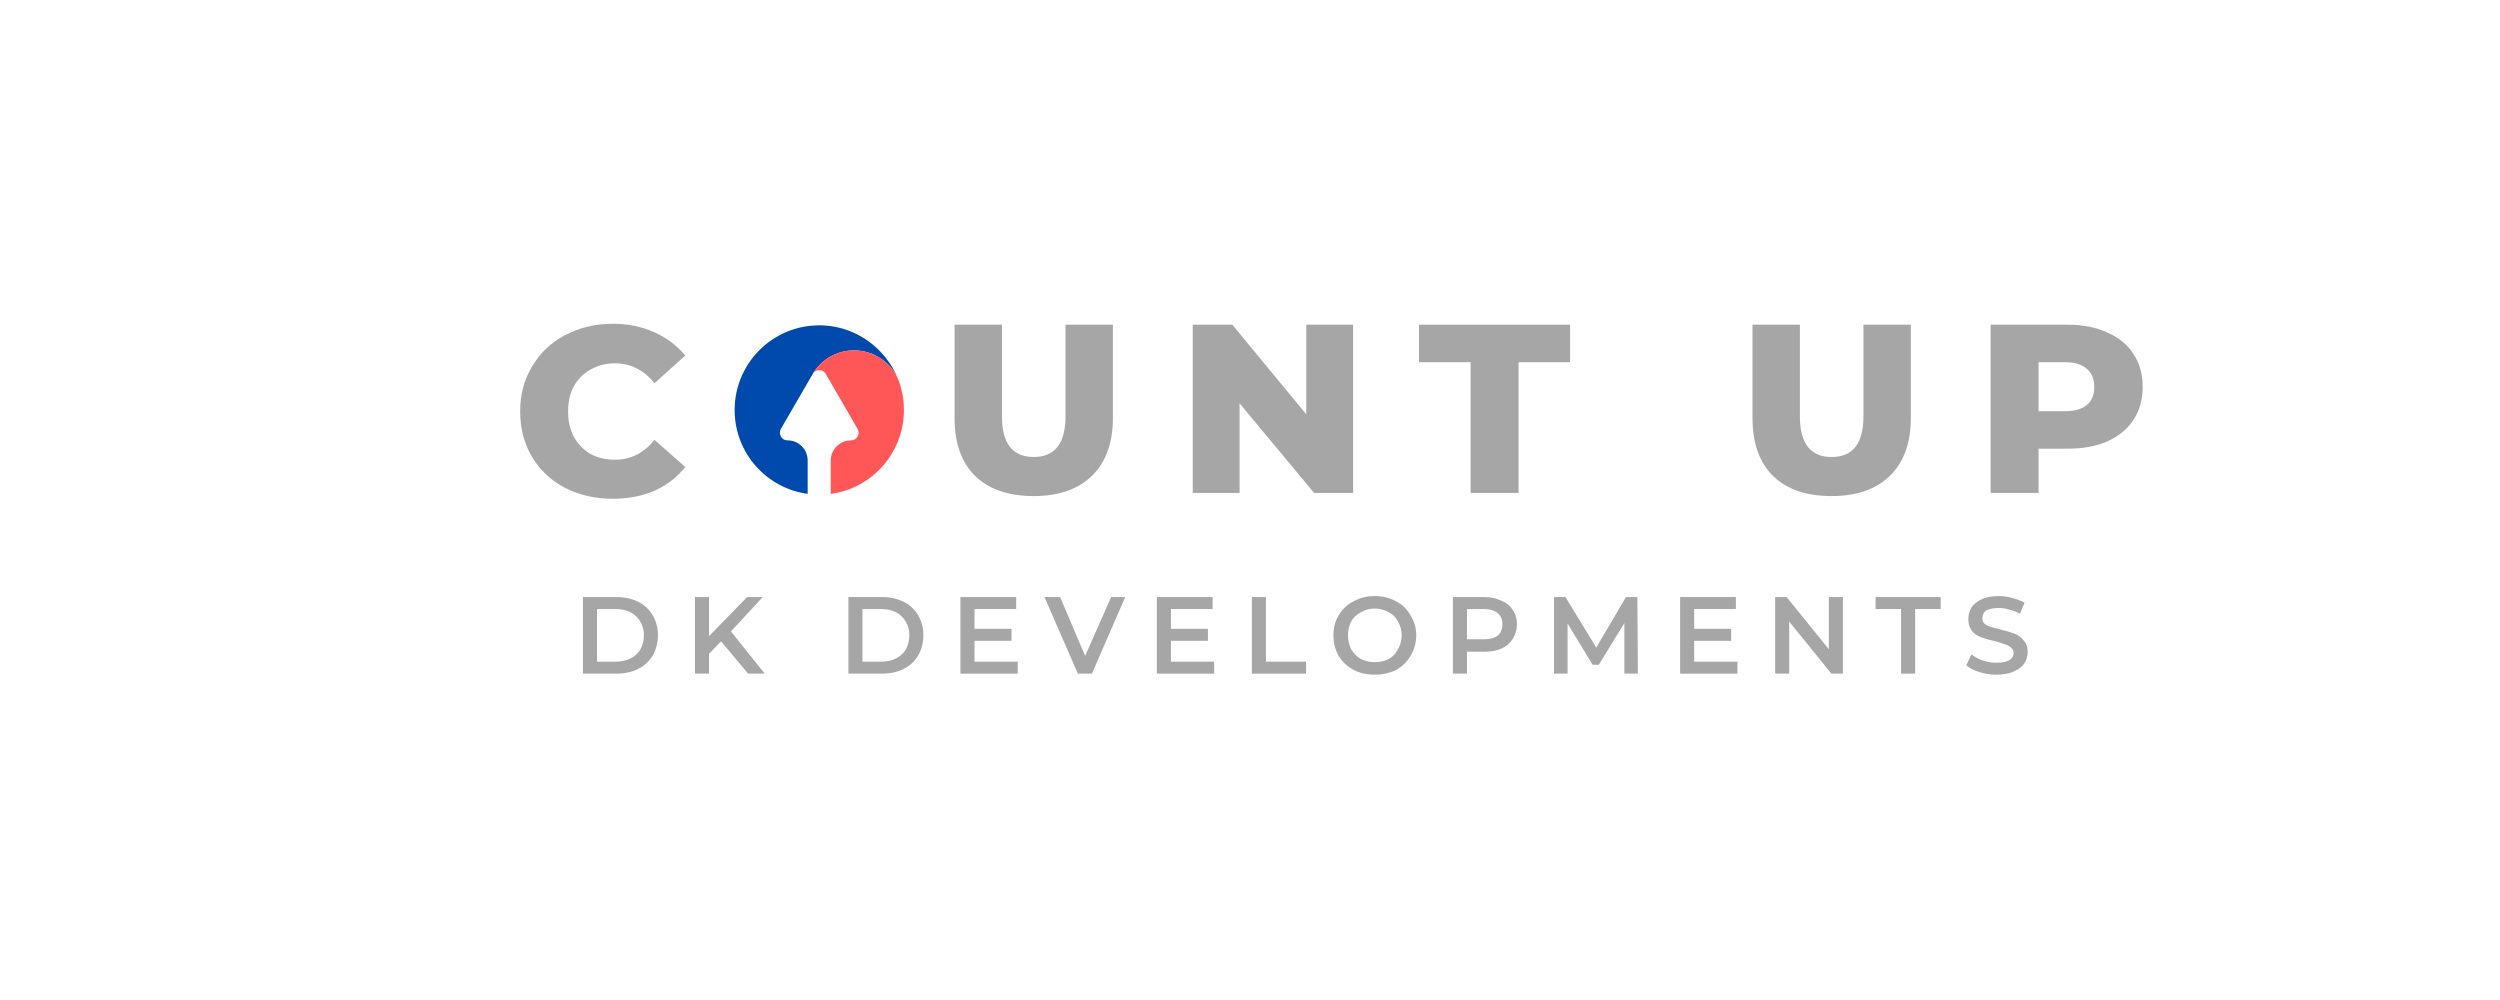 <svg xmlns="http://www.w3.org/2000/svg" xmlns:xlink="http://www.w3.org/1999/xlink" width="100" zoomAndPan="magnify" viewBox="0 0 75 30" height="40" preserveAspectRatio="xMidYMid meet" version="1.0"><defs><g><g id="id1"/><g id="id2"/></g><clipPath id="id3"><path d="M 22.039 9.75 L 27 9.75 L 27 14.828 L 22.039 14.828 Z M 22.039 9.75 " clip-rule="nonzero"/></clipPath><clipPath id="id4"><path d="M 24 10 L 27.117 10 L 27.117 14.828 L 24 14.828 Z M 24 10 " clip-rule="nonzero"/></clipPath><clipPath id="id5"><path d="M 26 11 L 27.117 11 L 27.117 12 L 26 12 Z M 26 11 " clip-rule="nonzero"/></clipPath></defs><g clip-path="url(#id3)"><path fill="rgb(0%, 29.019%, 67.839%)" d="M 26.926 11.332 C 26.691 10.848 26.195 10.512 25.621 10.512 C 25.105 10.512 24.652 10.781 24.398 11.191 C 24.391 11.199 24.387 11.207 24.383 11.219 C 24.371 11.234 24.359 11.25 24.352 11.27 L 23.426 12.867 C 23.34 13.02 23.449 13.211 23.625 13.211 C 23.961 13.211 24.23 13.48 24.23 13.816 L 24.23 14.816 C 22.992 14.648 22.039 13.586 22.039 12.301 C 22.039 10.84 23.273 9.664 24.758 9.766 C 25.734 9.836 26.562 10.465 26.926 11.332 Z M 26.926 11.332 " fill-opacity="1" fill-rule="nonzero"/></g><g clip-path="url(#id4)"><path fill="rgb(100%, 34.119%, 34.119%)" d="M 24.922 14.816 L 24.922 13.816 C 24.922 13.617 25.02 13.438 25.172 13.328 C 25.27 13.254 25.395 13.211 25.531 13.211 C 25.707 13.211 25.816 13.02 25.727 12.867 L 24.773 11.219 C 24.691 11.074 24.496 11.066 24.398 11.191 C 24.652 10.781 25.105 10.512 25.621 10.512 C 26.195 10.512 26.691 10.848 26.926 11.332 C 26.93 11.34 26.934 11.352 26.938 11.363 C 26.977 11.461 27.008 11.559 27.035 11.66 C 27.035 11.664 27.035 11.664 27.035 11.664 C 27.078 11.824 27.105 11.988 27.113 12.152 C 27.191 13.504 26.211 14.645 24.922 14.816 Z M 24.922 14.816 " fill-opacity="1" fill-rule="nonzero"/></g><g clip-path="url(#id5)"><path fill="rgb(100%, 34.119%, 34.119%)" d="M 27.035 11.66 C 27.008 11.559 26.977 11.461 26.938 11.363 C 26.98 11.457 27.016 11.559 27.035 11.66 Z M 27.035 11.66 " fill-opacity="1" fill-rule="nonzero"/></g><g fill="rgb(65.099%, 65.099%, 65.099%)" fill-opacity="1"><g transform="translate(15.355, 14.869)"><g><path d="M 3.031 0.094 C 2.5 0.094 2.02 -0.016 1.594 -0.234 C 1.176 -0.453 0.848 -0.758 0.609 -1.156 C 0.367 -1.562 0.25 -2.02 0.25 -2.531 C 0.25 -3.031 0.367 -3.477 0.609 -3.875 C 0.848 -4.281 1.176 -4.594 1.594 -4.812 C 2.02 -5.039 2.5 -5.156 3.031 -5.156 C 3.488 -5.156 3.898 -5.07 4.266 -4.906 C 4.641 -4.738 4.953 -4.504 5.203 -4.203 L 4.281 -3.375 C 3.957 -3.77 3.562 -3.969 3.094 -3.969 C 2.82 -3.969 2.578 -3.906 2.359 -3.781 C 2.148 -3.664 1.984 -3.5 1.859 -3.281 C 1.742 -3.062 1.688 -2.812 1.688 -2.531 C 1.688 -2.238 1.742 -1.984 1.859 -1.766 C 1.984 -1.547 2.148 -1.375 2.359 -1.25 C 2.578 -1.133 2.82 -1.078 3.094 -1.078 C 3.562 -1.078 3.957 -1.273 4.281 -1.672 L 5.203 -0.859 C 4.953 -0.547 4.641 -0.305 4.266 -0.141 C 3.898 0.016 3.488 0.094 3.031 0.094 Z M 3.031 0.094 "/></g></g></g><g fill="rgb(65.099%, 65.099%, 65.099%)" fill-opacity="1"><g transform="translate(22.119, 14.869)"><g/></g></g><g fill="rgb(65.099%, 65.099%, 65.099%)" fill-opacity="1"><g transform="translate(25.661, 14.869)"><g/></g></g><g fill="rgb(65.099%, 65.099%, 65.099%)" fill-opacity="1"><g transform="translate(29.203, 14.869)"><g/></g></g><g fill="rgb(65.099%, 65.099%, 65.099%)" fill-opacity="1"><g transform="translate(32.746, 14.869)"><g/></g></g><g fill="rgb(65.099%, 65.099%, 65.099%)" fill-opacity="1"><g transform="translate(36.288, 14.869)"><g/></g></g><g fill="rgb(65.099%, 65.099%, 65.099%)" fill-opacity="1"><g transform="translate(39.83, 14.869)"><g/></g></g><g fill="rgb(65.099%, 65.099%, 65.099%)" fill-opacity="1"><g transform="translate(43.373, 14.869)"><g/></g></g><g fill="rgb(65.099%, 65.099%, 65.099%)" fill-opacity="1"><g transform="translate(46.915, 14.869)"><g/></g></g><g fill="rgb(65.099%, 65.099%, 65.099%)" fill-opacity="1"><g transform="translate(50.457, 14.869)"><g/></g></g><g fill="rgb(65.099%, 65.099%, 65.099%)" fill-opacity="1"><g transform="translate(57.542, 14.869)"><g/></g></g><g fill="rgb(65.099%, 65.099%, 65.099%)" fill-opacity="1"><g transform="translate(14.059, 20.209)"><g/></g></g><g fill="rgb(65.099%, 65.099%, 65.099%)" fill-opacity="1"><g transform="translate(15.619, 20.209)"><g/></g></g><g fill="rgb(65.099%, 65.099%, 65.099%)" fill-opacity="1"><g transform="translate(17.176, 20.209)"><g><path d="M 0.312 -2.297 L 1.312 -2.297 C 1.562 -2.297 1.781 -2.25 1.969 -2.156 C 2.156 -2.062 2.301 -1.926 2.406 -1.75 C 2.508 -1.57 2.562 -1.375 2.562 -1.156 C 2.562 -0.926 2.508 -0.723 2.406 -0.547 C 2.301 -0.367 2.156 -0.234 1.969 -0.141 C 1.781 -0.047 1.562 0 1.312 0 L 0.312 0 Z M 1.297 -0.359 C 1.461 -0.359 1.609 -0.391 1.734 -0.453 C 1.859 -0.516 1.957 -0.602 2.031 -0.719 C 2.102 -0.844 2.141 -0.988 2.141 -1.156 C 2.141 -1.312 2.102 -1.445 2.031 -1.562 C 1.957 -1.688 1.859 -1.781 1.734 -1.844 C 1.609 -1.906 1.461 -1.938 1.297 -1.938 L 0.734 -1.938 L 0.734 -0.359 Z M 1.297 -0.359 "/></g></g></g><g fill="rgb(65.099%, 65.099%, 65.099%)" fill-opacity="1"><g transform="translate(20.537, 20.209)"><g><path d="M 1.094 -0.969 L 0.734 -0.594 L 0.734 0 L 0.312 0 L 0.312 -2.297 L 0.734 -2.297 L 0.734 -1.125 L 1.875 -2.297 L 2.344 -2.297 L 1.391 -1.266 L 2.406 0 L 1.906 0 Z M 1.094 -0.969 "/></g></g></g><g fill="rgb(65.099%, 65.099%, 65.099%)" fill-opacity="1"><g transform="translate(23.58, 20.209)"><g/></g></g><g fill="rgb(65.099%, 65.099%, 65.099%)" fill-opacity="1"><g transform="translate(25.14, 20.209)"><g><path d="M 0.312 -2.297 L 1.312 -2.297 C 1.562 -2.297 1.781 -2.25 1.969 -2.156 C 2.156 -2.062 2.301 -1.926 2.406 -1.75 C 2.508 -1.57 2.562 -1.375 2.562 -1.156 C 2.562 -0.926 2.508 -0.723 2.406 -0.547 C 2.301 -0.367 2.156 -0.234 1.969 -0.141 C 1.781 -0.047 1.562 0 1.312 0 L 0.312 0 Z M 1.297 -0.359 C 1.461 -0.359 1.609 -0.391 1.734 -0.453 C 1.859 -0.516 1.957 -0.602 2.031 -0.719 C 2.102 -0.844 2.141 -0.988 2.141 -1.156 C 2.141 -1.312 2.102 -1.445 2.031 -1.562 C 1.957 -1.688 1.859 -1.781 1.734 -1.844 C 1.609 -1.906 1.461 -1.938 1.297 -1.938 L 0.734 -1.938 L 0.734 -0.359 Z M 1.297 -0.359 "/></g></g></g><g fill="rgb(65.099%, 65.099%, 65.099%)" fill-opacity="1"><g transform="translate(28.501, 20.209)"><g><path d="M 2.031 -0.359 L 2.031 0 L 0.312 0 L 0.312 -2.297 L 1.984 -2.297 L 1.984 -1.938 L 0.734 -1.938 L 0.734 -1.344 L 1.844 -1.344 L 1.844 -0.984 L 0.734 -0.984 L 0.734 -0.359 Z M 2.031 -0.359 "/></g></g></g><g fill="rgb(65.099%, 65.099%, 65.099%)" fill-opacity="1"><g transform="translate(31.351, 20.209)"><g><path d="M 2.406 -2.297 L 1.406 0 L 0.984 0 L -0.016 -2.297 L 0.453 -2.297 L 1.203 -0.531 L 1.984 -2.297 Z M 2.406 -2.297 "/></g></g></g><g fill="rgb(65.099%, 65.099%, 65.099%)" fill-opacity="1"><g transform="translate(34.394, 20.209)"><g><path d="M 2.031 -0.359 L 2.031 0 L 0.312 0 L 0.312 -2.297 L 1.984 -2.297 L 1.984 -1.938 L 0.734 -1.938 L 0.734 -1.344 L 1.844 -1.344 L 1.844 -0.984 L 0.734 -0.984 L 0.734 -0.359 Z M 2.031 -0.359 "/></g></g></g><g fill="rgb(65.099%, 65.099%, 65.099%)" fill-opacity="1"><g transform="translate(37.244, 20.209)"><g><path d="M 0.312 -2.297 L 0.734 -2.297 L 0.734 -0.359 L 1.938 -0.359 L 1.938 0 L 0.312 0 Z M 0.312 -2.297 "/></g></g></g><g fill="rgb(65.099%, 65.099%, 65.099%)" fill-opacity="1"><g transform="translate(39.862, 20.209)"><g><path d="M 1.375 0.031 C 1.145 0.031 0.938 -0.016 0.75 -0.109 C 0.562 -0.211 0.41 -0.352 0.297 -0.531 C 0.191 -0.719 0.141 -0.926 0.141 -1.156 C 0.141 -1.375 0.191 -1.57 0.297 -1.75 C 0.41 -1.938 0.562 -2.078 0.75 -2.172 C 0.938 -2.273 1.145 -2.328 1.375 -2.328 C 1.613 -2.328 1.828 -2.273 2.016 -2.172 C 2.203 -2.078 2.348 -1.938 2.453 -1.75 C 2.566 -1.57 2.625 -1.375 2.625 -1.156 C 2.625 -0.926 2.566 -0.719 2.453 -0.531 C 2.348 -0.352 2.203 -0.211 2.016 -0.109 C 1.828 -0.016 1.613 0.031 1.375 0.031 Z M 1.375 -0.344 C 1.531 -0.344 1.672 -0.375 1.797 -0.438 C 1.922 -0.508 2.016 -0.609 2.078 -0.734 C 2.148 -0.859 2.188 -1 2.188 -1.156 C 2.188 -1.301 2.148 -1.438 2.078 -1.562 C 2.016 -1.688 1.922 -1.781 1.797 -1.844 C 1.672 -1.914 1.531 -1.953 1.375 -1.953 C 1.227 -1.953 1.094 -1.914 0.969 -1.844 C 0.844 -1.781 0.742 -1.688 0.672 -1.562 C 0.609 -1.438 0.578 -1.301 0.578 -1.156 C 0.578 -1 0.609 -0.859 0.672 -0.734 C 0.742 -0.609 0.844 -0.508 0.969 -0.438 C 1.094 -0.375 1.227 -0.344 1.375 -0.344 Z M 1.375 -0.344 "/></g></g></g><g fill="rgb(65.099%, 65.099%, 65.099%)" fill-opacity="1"><g transform="translate(43.275, 20.209)"><g><path d="M 1.25 -2.297 C 1.445 -2.297 1.617 -2.258 1.766 -2.188 C 1.922 -2.125 2.035 -2.031 2.109 -1.906 C 2.191 -1.789 2.234 -1.648 2.234 -1.484 C 2.234 -1.316 2.191 -1.172 2.109 -1.047 C 2.035 -0.922 1.922 -0.82 1.766 -0.75 C 1.617 -0.688 1.445 -0.656 1.25 -0.656 L 0.734 -0.656 L 0.734 0 L 0.312 0 L 0.312 -2.297 Z M 1.234 -1.031 C 1.422 -1.031 1.562 -1.066 1.656 -1.141 C 1.75 -1.223 1.797 -1.336 1.797 -1.484 C 1.797 -1.629 1.75 -1.738 1.656 -1.812 C 1.562 -1.895 1.422 -1.938 1.234 -1.938 L 0.734 -1.938 L 0.734 -1.031 Z M 1.234 -1.031 "/></g></g></g><g fill="rgb(65.099%, 65.099%, 65.099%)" fill-opacity="1"><g transform="translate(46.309, 20.209)"><g><path d="M 2.422 0 L 2.422 -1.516 L 1.656 -0.266 L 1.469 -0.266 L 0.719 -1.5 L 0.719 0 L 0.312 0 L 0.312 -2.297 L 0.656 -2.297 L 1.578 -0.781 L 2.469 -2.297 L 2.812 -2.297 L 2.828 0 Z M 2.422 0 "/></g></g></g><g fill="rgb(65.099%, 65.099%, 65.099%)" fill-opacity="1"><g transform="translate(50.092, 20.209)"><g><path d="M 2.031 -0.359 L 2.031 0 L 0.312 0 L 0.312 -2.297 L 1.984 -2.297 L 1.984 -1.938 L 0.734 -1.938 L 0.734 -1.344 L 1.844 -1.344 L 1.844 -0.984 L 0.734 -0.984 L 0.734 -0.359 Z M 2.031 -0.359 "/></g></g></g><g fill="rgb(65.099%, 65.099%, 65.099%)" fill-opacity="1"><g transform="translate(52.942, 20.209)"><g><path d="M 2.344 -2.297 L 2.344 0 L 2 0 L 0.734 -1.562 L 0.734 0 L 0.312 0 L 0.312 -2.297 L 0.656 -2.297 L 1.922 -0.734 L 1.922 -2.297 Z M 2.344 -2.297 "/></g></g></g><g fill="rgb(65.099%, 65.099%, 65.099%)" fill-opacity="1"><g transform="translate(56.251, 20.209)"><g><path d="M 0.781 -1.938 L 0.016 -1.938 L 0.016 -2.297 L 1.969 -2.297 L 1.969 -1.938 L 1.203 -1.938 L 1.203 0 L 0.781 0 Z M 0.781 -1.938 "/></g></g></g><g fill="rgb(65.099%, 65.099%, 65.099%)" fill-opacity="1"><g transform="translate(58.878, 20.209)"><g><path d="M 1.016 0.031 C 0.836 0.031 0.664 0.004 0.5 -0.047 C 0.344 -0.098 0.211 -0.164 0.109 -0.25 L 0.266 -0.578 C 0.359 -0.504 0.473 -0.441 0.609 -0.391 C 0.742 -0.348 0.879 -0.328 1.016 -0.328 C 1.191 -0.328 1.32 -0.352 1.406 -0.406 C 1.488 -0.457 1.531 -0.531 1.531 -0.625 C 1.531 -0.688 1.504 -0.738 1.453 -0.781 C 1.41 -0.82 1.352 -0.852 1.281 -0.875 C 1.207 -0.906 1.109 -0.938 0.984 -0.969 C 0.805 -1.008 0.66 -1.051 0.547 -1.094 C 0.441 -1.133 0.352 -1.195 0.281 -1.281 C 0.207 -1.375 0.172 -1.492 0.172 -1.641 C 0.172 -1.766 0.203 -1.879 0.266 -1.984 C 0.336 -2.086 0.441 -2.172 0.578 -2.234 C 0.711 -2.297 0.883 -2.328 1.094 -2.328 C 1.227 -2.328 1.363 -2.305 1.5 -2.266 C 1.633 -2.234 1.754 -2.188 1.859 -2.125 L 1.719 -1.797 C 1.613 -1.859 1.504 -1.898 1.391 -1.922 C 1.285 -1.953 1.188 -1.969 1.094 -1.969 C 0.914 -1.969 0.785 -1.941 0.703 -1.891 C 0.629 -1.836 0.594 -1.758 0.594 -1.656 C 0.594 -1.594 0.613 -1.539 0.656 -1.5 C 0.707 -1.457 0.766 -1.426 0.828 -1.406 C 0.898 -1.383 1 -1.359 1.125 -1.328 C 1.301 -1.285 1.441 -1.242 1.547 -1.203 C 1.66 -1.16 1.754 -1.094 1.828 -1 C 1.91 -0.914 1.953 -0.801 1.953 -0.656 C 1.953 -0.52 1.914 -0.398 1.844 -0.297 C 1.781 -0.203 1.676 -0.125 1.531 -0.062 C 1.395 0 1.223 0.031 1.016 0.031 Z M 1.016 0.031 "/></g></g></g><g fill="rgb(65.099%, 65.099%, 65.099%)" fill-opacity="1"><g transform="translate(10.461, 14.788)"><g/></g></g><g fill="rgb(65.099%, 65.099%, 65.099%)" fill-opacity="1"><g transform="translate(14.003, 14.788)"><g/></g></g><g fill="rgb(65.099%, 65.099%, 65.099%)" fill-opacity="1"><g transform="translate(17.546, 14.788)"><g/></g></g><g fill="rgb(65.099%, 65.099%, 65.099%)" fill-opacity="1"><g transform="translate(21.088, 14.788)"><g/></g></g><g fill="rgb(65.099%, 65.099%, 65.099%)" fill-opacity="1"><g transform="translate(24.63, 14.788)"><g/></g></g><g fill="rgb(65.099%, 65.099%, 65.099%)" fill-opacity="1"><g transform="translate(28.168, 14.788)"><g><path d="M 2.844 0.094 C 2.082 0.094 1.492 -0.109 1.078 -0.516 C 0.672 -0.922 0.469 -1.5 0.469 -2.25 L 0.469 -5.047 L 1.891 -5.047 L 1.891 -2.297 C 1.891 -1.484 2.207 -1.078 2.844 -1.078 C 3.477 -1.078 3.797 -1.484 3.797 -2.297 L 3.797 -5.047 L 5.219 -5.047 L 5.219 -2.25 C 5.219 -1.5 5.008 -0.922 4.594 -0.516 C 4.176 -0.109 3.594 0.094 2.844 0.094 Z M 2.844 0.094 "/></g></g></g><g fill="rgb(65.099%, 65.099%, 65.099%)" fill-opacity="1"><g transform="translate(35.282, 14.788)"><g><path d="M 5.312 -5.047 L 5.312 0 L 4.141 0 L 1.906 -2.688 L 1.906 0 L 0.5 0 L 0.5 -5.047 L 1.688 -5.047 L 3.906 -2.359 L 3.906 -5.047 Z M 5.312 -5.047 "/></g></g></g><g fill="rgb(65.099%, 65.099%, 65.099%)" fill-opacity="1"><g transform="translate(42.54, 14.788)"><g><path d="M 1.578 -3.922 L 0.031 -3.922 L 0.031 -5.047 L 4.562 -5.047 L 4.562 -3.922 L 3.016 -3.922 L 3.016 0 L 1.578 0 Z M 1.578 -3.922 "/></g></g></g><g fill="rgb(65.099%, 65.099%, 65.099%)" fill-opacity="1"><g transform="translate(48.564, 14.788)"><g/></g></g><g fill="rgb(65.099%, 65.099%, 65.099%)" fill-opacity="1"><g transform="translate(52.106, 14.788)"><g><path d="M 2.844 0.094 C 2.082 0.094 1.492 -0.109 1.078 -0.516 C 0.672 -0.922 0.469 -1.5 0.469 -2.25 L 0.469 -5.047 L 1.891 -5.047 L 1.891 -2.297 C 1.891 -1.484 2.207 -1.078 2.844 -1.078 C 3.477 -1.078 3.797 -1.484 3.797 -2.297 L 3.797 -5.047 L 5.219 -5.047 L 5.219 -2.25 C 5.219 -1.5 5.008 -0.922 4.594 -0.516 C 4.176 -0.109 3.594 0.094 2.844 0.094 Z M 2.844 0.094 "/></g></g></g><g fill="rgb(65.099%, 65.099%, 65.099%)" fill-opacity="1"><g transform="translate(59.219, 14.788)"><g><path d="M 2.812 -5.047 C 3.27 -5.047 3.664 -4.969 4 -4.812 C 4.344 -4.664 4.602 -4.453 4.781 -4.172 C 4.969 -3.891 5.062 -3.562 5.062 -3.188 C 5.062 -2.801 4.969 -2.469 4.781 -2.188 C 4.602 -1.914 4.344 -1.703 4 -1.547 C 3.664 -1.398 3.27 -1.328 2.812 -1.328 L 1.938 -1.328 L 1.938 0 L 0.5 0 L 0.5 -5.047 Z M 2.734 -2.453 C 3.023 -2.453 3.242 -2.516 3.391 -2.641 C 3.535 -2.766 3.609 -2.945 3.609 -3.188 C 3.609 -3.414 3.535 -3.594 3.391 -3.719 C 3.242 -3.852 3.023 -3.922 2.734 -3.922 L 1.938 -3.922 L 1.938 -2.453 Z M 2.734 -2.453 "/></g></g></g><g fill="rgb(65.099%, 65.099%, 65.099%)" fill-opacity="1"><g transform="translate(37.828, 20.128)"><g/></g></g></svg>